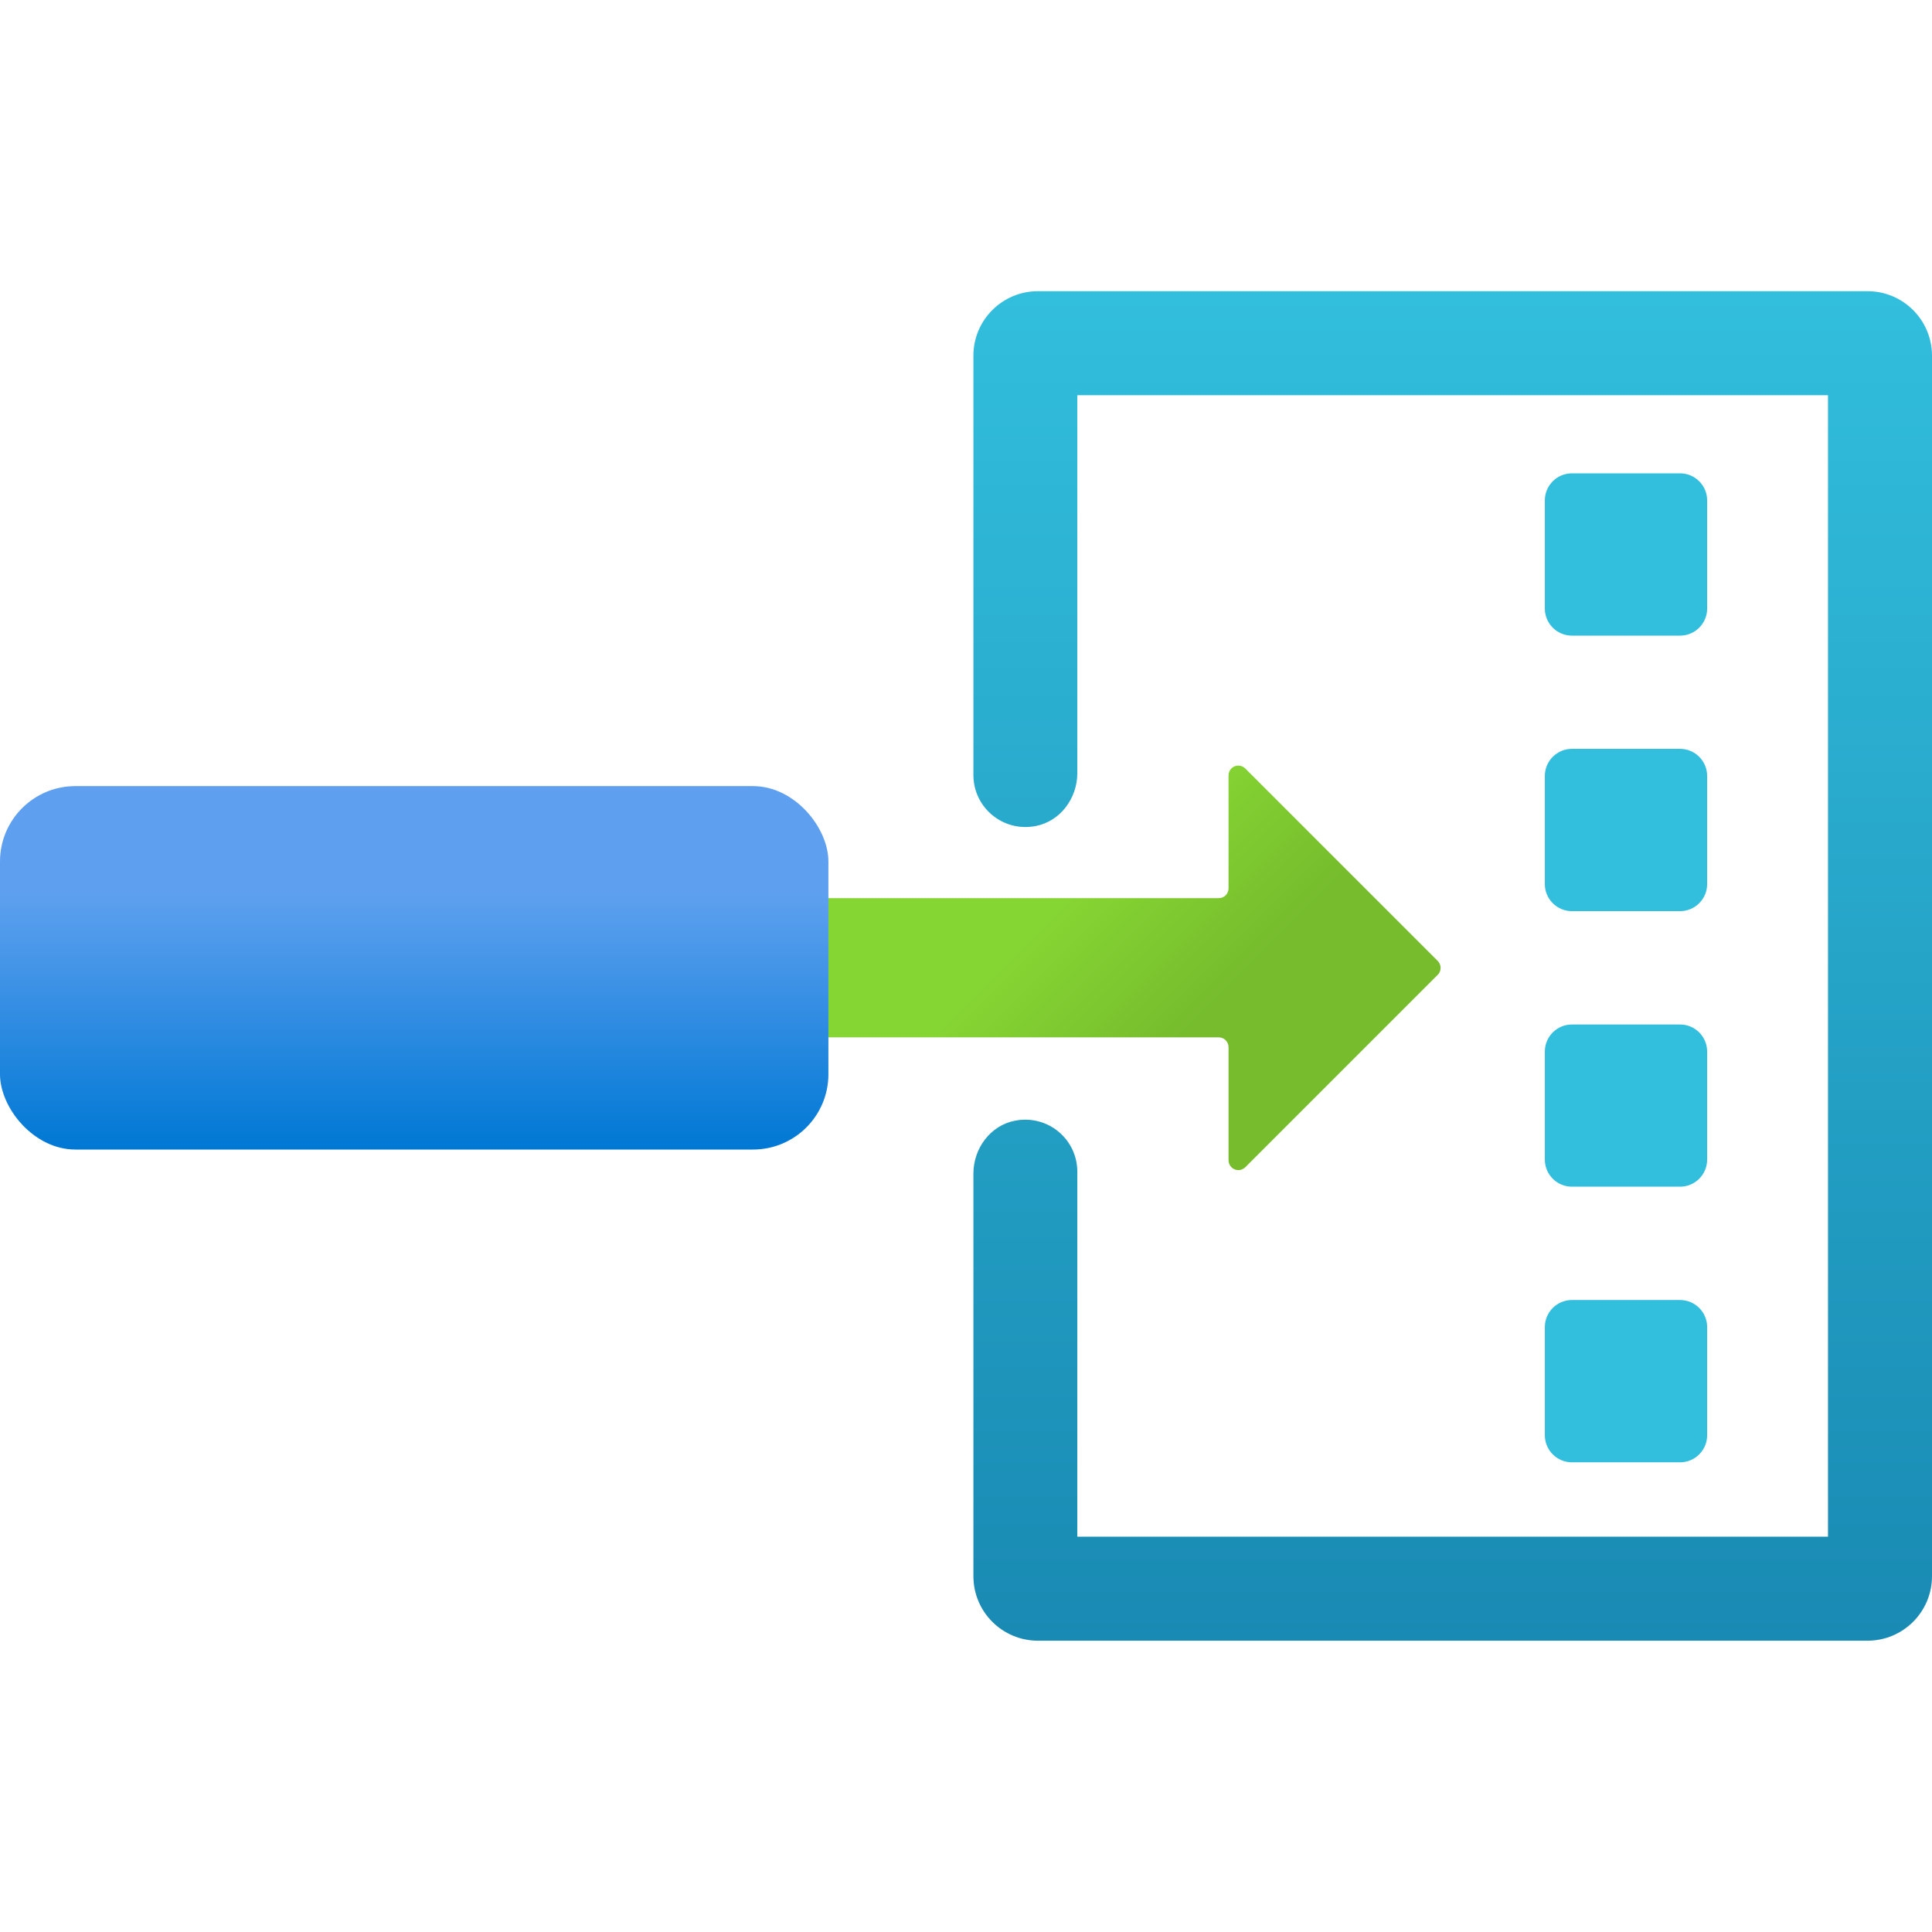 <svg id="uuid-a33d19f9-cc1c-4659-988c-68621faf9402" xmlns="http://www.w3.org/2000/svg" width="18" height="18" viewBox="0 0 18 18">
  <defs>
    <linearGradient id="uuid-9f3c3124-c6fd-49fe-8d30-0cb9860a922b" x1="6.938" y1="7.62" x2="10.007" y2="10.689" gradientUnits="userSpaceOnUse">
      <stop offset=".601" stop-color="#86d633"/>
      <stop offset=".999" stop-color="#76bc2d"/>
    </linearGradient>
    <linearGradient id="uuid-f0b7d6b1-9c97-4934-8340-5a77f9f39973" x1="3.859" y1="10.71" x2="3.859" y2="7.324" gradientUnits="userSpaceOnUse">
      <stop offset="0" stop-color="#0078d4"/>
      <stop offset=".704" stop-color="#5ea0ef"/>
    </linearGradient>
    <linearGradient id="uuid-7916879b-f964-41cc-9399-993e5810e678" x1="13.535" y1="15.286" x2="13.535" y2="2.714" gradientUnits="userSpaceOnUse">
      <stop offset="0" stop-color="#198ab3"/>
      <stop offset="1" stop-color="#32bedd"/>
    </linearGradient>
  </defs>
  <g>
    <path d="m3.859,9.665h7.496c.05,0,.091.041.091.091v1.053h0c0,.026.01.049.027.066.036.036.093.035.129,0l1.793-1.793h.001c.035-.037.034-.094-.001-.129l-1.793-1.793c-.017-.017-.041-.027-.066-.027-.05,0-.09.041-.09.091v1.053h0c0,.051-.041.091-.092.091H3.859v1.297Z" fill="url(#uuid-9f3c3124-c6fd-49fe-8d30-0cb9860a922b)"/>
    <path d="m15.653,6.977h-1.008c-.139,0-.252.113-.252.252v1.008c0,.139.113.252.252.252h1.008c.139,0,.252-.113.252-.252v-1.008c0-.139-.113-.252-.252-.252Zm0-2.567h-1.008c-.139,0-.252.113-.252.252v1.008c0,.139.113.252.252.252h1.008c.139,0,.252-.113.252-.252v-1.008c0-.139-.113-.252-.252-.252Zm0,5.135h-1.008c-.139,0-.252.113-.252.252v1.007c0,.139.113.252.252.252h1.008c.139,0,.252-.113.252-.252v-1.007c0-.139-.113-.252-.252-.252Zm0,2.567h-1.008c-.139,0-.252.113-.252.252v1.008c0,.139.113.252.252.252h1.008c.139,0,.252-.113.252-.252v-1.008c0-.139-.113-.252-.252-.252Z" fill="#32bedd"/>
    <rect y="7.324" width="7.718" height="3.386" rx=".702" ry=".702" fill="url(#uuid-f0b7d6b1-9c97-4934-8340-5a77f9f39973)"/>
  </g>
  <path d="m17.399,15.286h-7.729c-.332,0-.601-.269-.601-.601v-3.751c0-.234.158-.449.388-.493.309-.059.58.176.58.475v3.401h6.994V3.682h-6.994v3.521c0,.234-.158.449-.388.493-.309.059-.58-.176-.58-.475v-3.907c0-.332.269-.601.601-.601h7.729c.332,0,.601.269.601.601v11.371c0,.332-.269.601-.601.601Z" fill="url(#uuid-7916879b-f964-41cc-9399-993e5810e678)"/>
</svg>